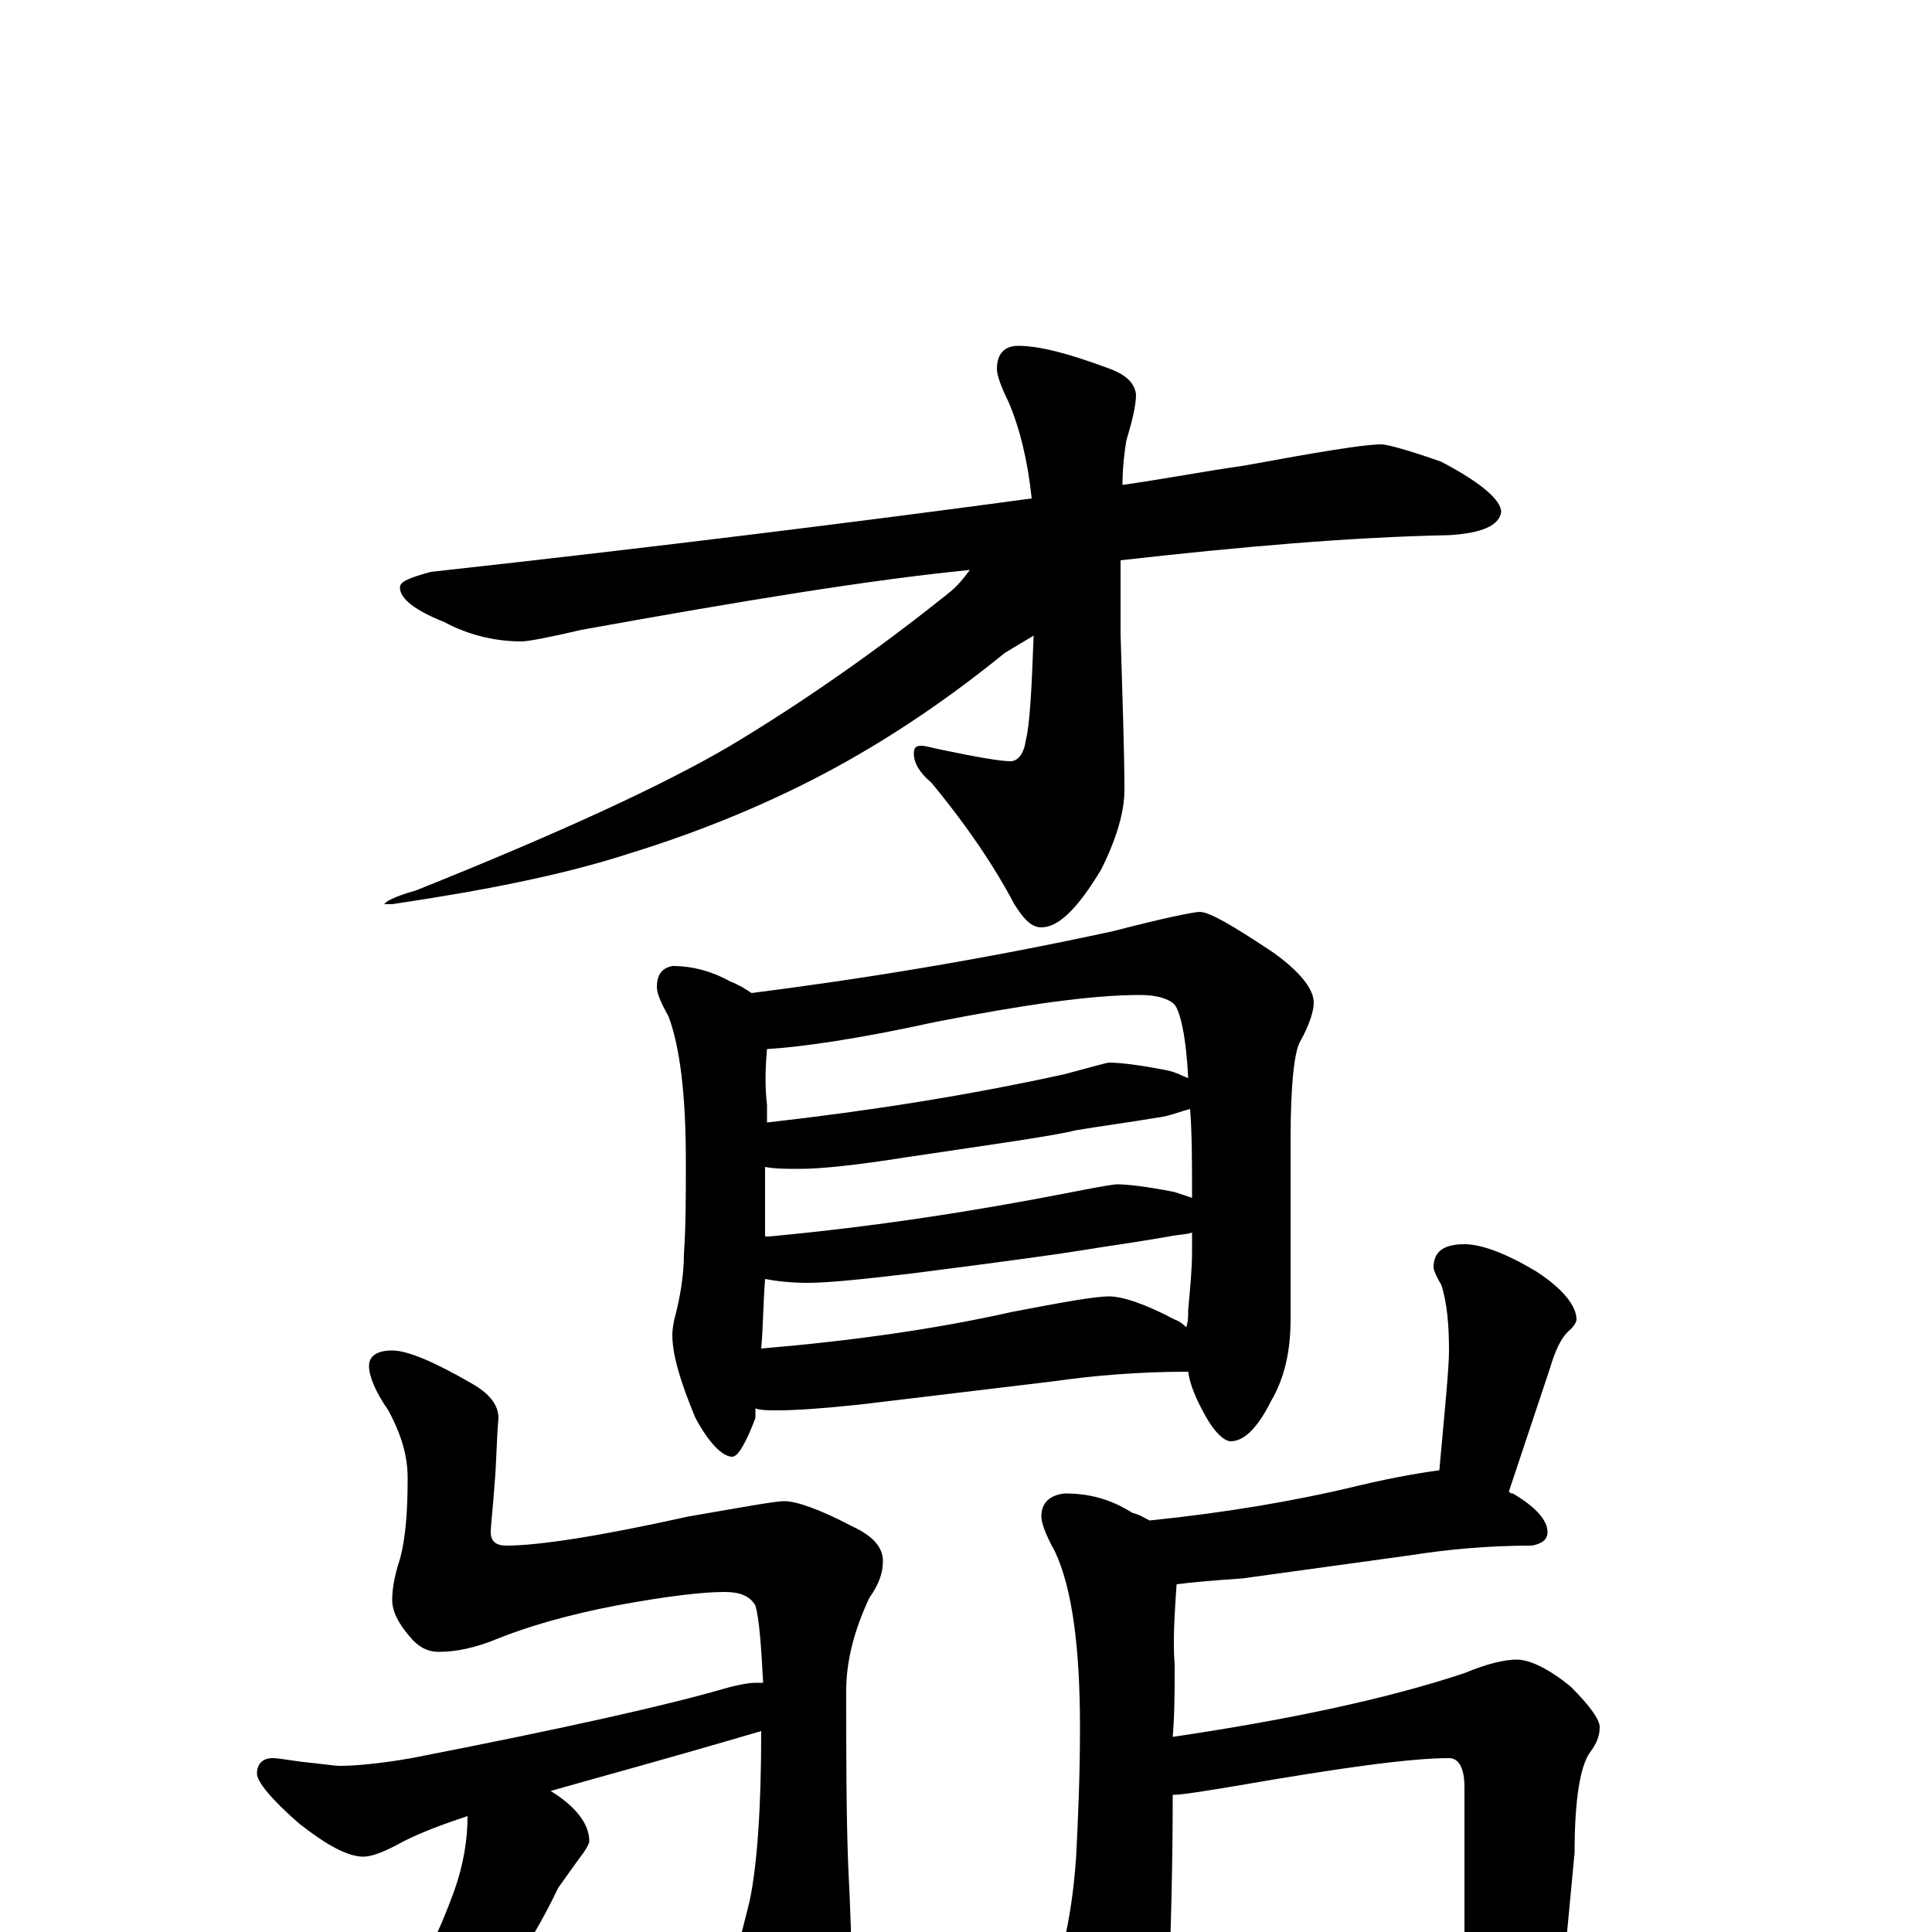 <?xml version="1.0" encoding="utf-8" ?>
<!DOCTYPE svg PUBLIC "-//W3C//DTD SVG 1.1//EN" "http://www.w3.org/Graphics/SVG/1.1/DTD/svg11.dtd">
<svg version="1.1" id="Layer_1" xmlns="http://www.w3.org/2000/svg" xmlns:xlink="http://www.w3.org/1999/xlink" x="0px" y="145px" width="1000px" height="1000px" viewBox="0 0 1000 1000" enable-background="new 0 0 1000 1000" xml:space="preserve">
<g id="Layer_1">
<path id="glyph" transform="matrix(1 0 0 -1 0 1000)" d="M715,770C718,770 729,767 746,761C767,750 777,741 777,735C776,728 767,724 750,723C699,722 642,717 580,710C580,695 580,683 580,672C581,638 582,611 582,591C582,580 578,566 570,550C558,530 548,520 539,520C534,520 530,524 525,532C515,551 501,572 482,595C476,600 473,605 473,610C473,613 474,614 477,614C479,614 482,613 487,612C506,608 518,606 523,606C527,606 530,610 531,617C533,625 534,643 535,671C530,668 525,665 520,662C493,640 464,620 433,603C400,585 364,570 325,558C291,547 250,539 203,532l-4,0C199,533 204,536 215,539C290,569 344,594 378,614C413,635 451,661 491,693C496,697 499,701 502,705C451,700 384,689 301,674C284,670 273,668 270,668C257,668 243,671 230,678C215,684 207,690 207,696C207,699 212,701 223,704C341,717 445,730 534,742C532,761 528,778 522,792C518,800 516,806 516,809C516,817 520,821 527,821C538,821 553,817 572,810C581,807 587,803 588,796C588,790 586,782 583,772C582,766 581,758 581,749C602,752 623,756 644,759C682,766 706,770 715,770M348,500C359,500 369,497 378,492C383,490 386,488 389,486C444,493 507,503 576,518C603,525 618,528 621,528C626,528 638,521 659,507C673,497 680,488 680,481C680,477 678,470 673,461C670,456 668,439 668,410l0,-93C668,301 665,287 658,275C651,261 644,254 637,254C634,254 629,258 624,267C619,276 616,283 615,290C589,290 566,288 545,285l-100,-12C426,271 412,270 402,270C398,270 394,270 391,271C391,269 391,267 391,266C386,253 382,246 379,246C374,246 367,253 360,266C352,285 348,299 348,309C348,310 348,312 349,317C352,328 354,340 354,351C355,365 355,381 355,399C355,433 352,458 346,474C342,481 340,486 340,489C340,496 343,499 348,500M394,302C441,306 484,312 524,321C550,326 567,329 574,329C581,329 593,325 608,317C611,316 613,314 614,313C615,316 615,319 615,322C616,333 617,343 617,352C617,356 617,359 617,362C614,361 610,361 605,360C588,357 573,355 561,353C549,351 520,347 473,341C448,338 429,336 418,336C409,336 401,337 396,338C395,325 395,313 394,302M396,360C397,360 397,360 398,360C452,365 504,373 555,383C570,386 577,387 578,387C583,387 593,386 608,383C611,382 614,381 617,380C617,398 617,413 616,426C612,425 607,423 602,422C584,419 569,417 557,415C545,412 516,408 469,401C444,397 425,395 414,395C407,395 401,395 396,396C396,383 396,371 396,360M397,419C450,425 501,433 551,444C566,448 573,450 574,450C579,450 589,449 604,446C609,445 612,443 615,442C614,463 611,476 608,480C605,483 599,485 590,485C565,485 530,480 484,471C443,462 414,458 397,457C396,446 396,437 397,428C397,425 397,422 397,419M203,301C211,301 225,295 244,284C253,279 258,273 258,266C257,255 257,243 256,232C255,218 254,210 254,207C254,202 257,200 262,200C279,200 311,205 356,215C385,220 401,223 406,223C412,223 424,219 441,210C452,205 457,199 457,192C457,186 455,180 450,173C442,156 438,140 438,125C438,92 438,62 439,35C440,15 441,-8 441,-35C441,-50 439,-63 434,-74C428,-84 423,-89 418,-89C408,-89 400,-83 393,-70C384,-54 379,-37 379,-19C381,-12 384,0 388,16C392,35 394,65 394,104C343,89 306,79 285,73C298,65 305,56 305,47C305,46 304,44 302,41C296,33 292,27 289,23C277,-2 264,-22 249,-38C232,-58 212,-73 190,-82C179,-87 172,-89 168,-89C165,-89 164,-88 164,-86C181,-69 196,-51 208,-33C218,-19 227,-1 235,21C240,35 242,48 242,60C230,56 219,52 209,47C200,42 193,39 188,39C180,39 169,45 155,56C140,69 133,78 133,82C133,87 136,90 141,90C144,90 149,89 157,88C167,87 173,86 176,86C183,86 196,87 213,90C290,105 344,117 375,126C382,128 388,129 391,129C392,129 394,129 395,129C394,148 393,162 391,169C388,174 383,176 375,176C364,176 346,174 319,169C293,164 273,158 258,152C246,147 236,145 227,145C221,145 216,148 212,153C206,160 203,166 203,172C203,177 204,184 207,193C210,204 211,218 211,235C211,246 208,257 201,270C194,280 191,288 191,293C191,298 195,301 203,301M758,356C767,356 780,351 795,342C809,333 816,324 816,317C816,316 815,314 813,312C808,308 805,301 802,291l-21,-63C782,227 782,227 783,227C795,220 801,213 801,207C801,203 798,201 793,200C770,200 749,198 730,195l-87,-12C628,182 617,181 609,180C608,165 607,151 608,138C608,125 608,113 607,101C668,110 719,121 758,134C770,139 779,141 785,141C792,141 802,136 813,127C823,117 828,110 828,106C828,101 826,97 823,93C818,86 815,69 815,41l-7,-74C807,-54 804,-69 799,-78C794,-88 789,-93 785,-93C781,-93 775,-87 768,-75C761,-58 758,-45 758,-35l0,110C758,85 755,90 750,90C730,90 694,85 642,76C624,73 612,71 607,71C607,34 606,1 605,-30C604,-50 603,-65 602,-74C595,-89 588,-97 582,-97C576,-97 569,-89 561,-72C552,-49 547,-32 547,-19C547,-18 548,-15 550,-8C554,8 556,24 557,39C558,58 559,81 559,106C559,147 555,178 546,197C541,206 539,212 539,215C539,222 543,226 551,227C564,227 575,224 586,217C590,216 593,214 595,213C634,217 670,223 703,231C724,236 738,238 745,239C748,272 750,292 750,301C750,314 749,326 746,335C743,340 742,343 742,344C742,352 747,356 758,356z"/>
</g>
</svg>
